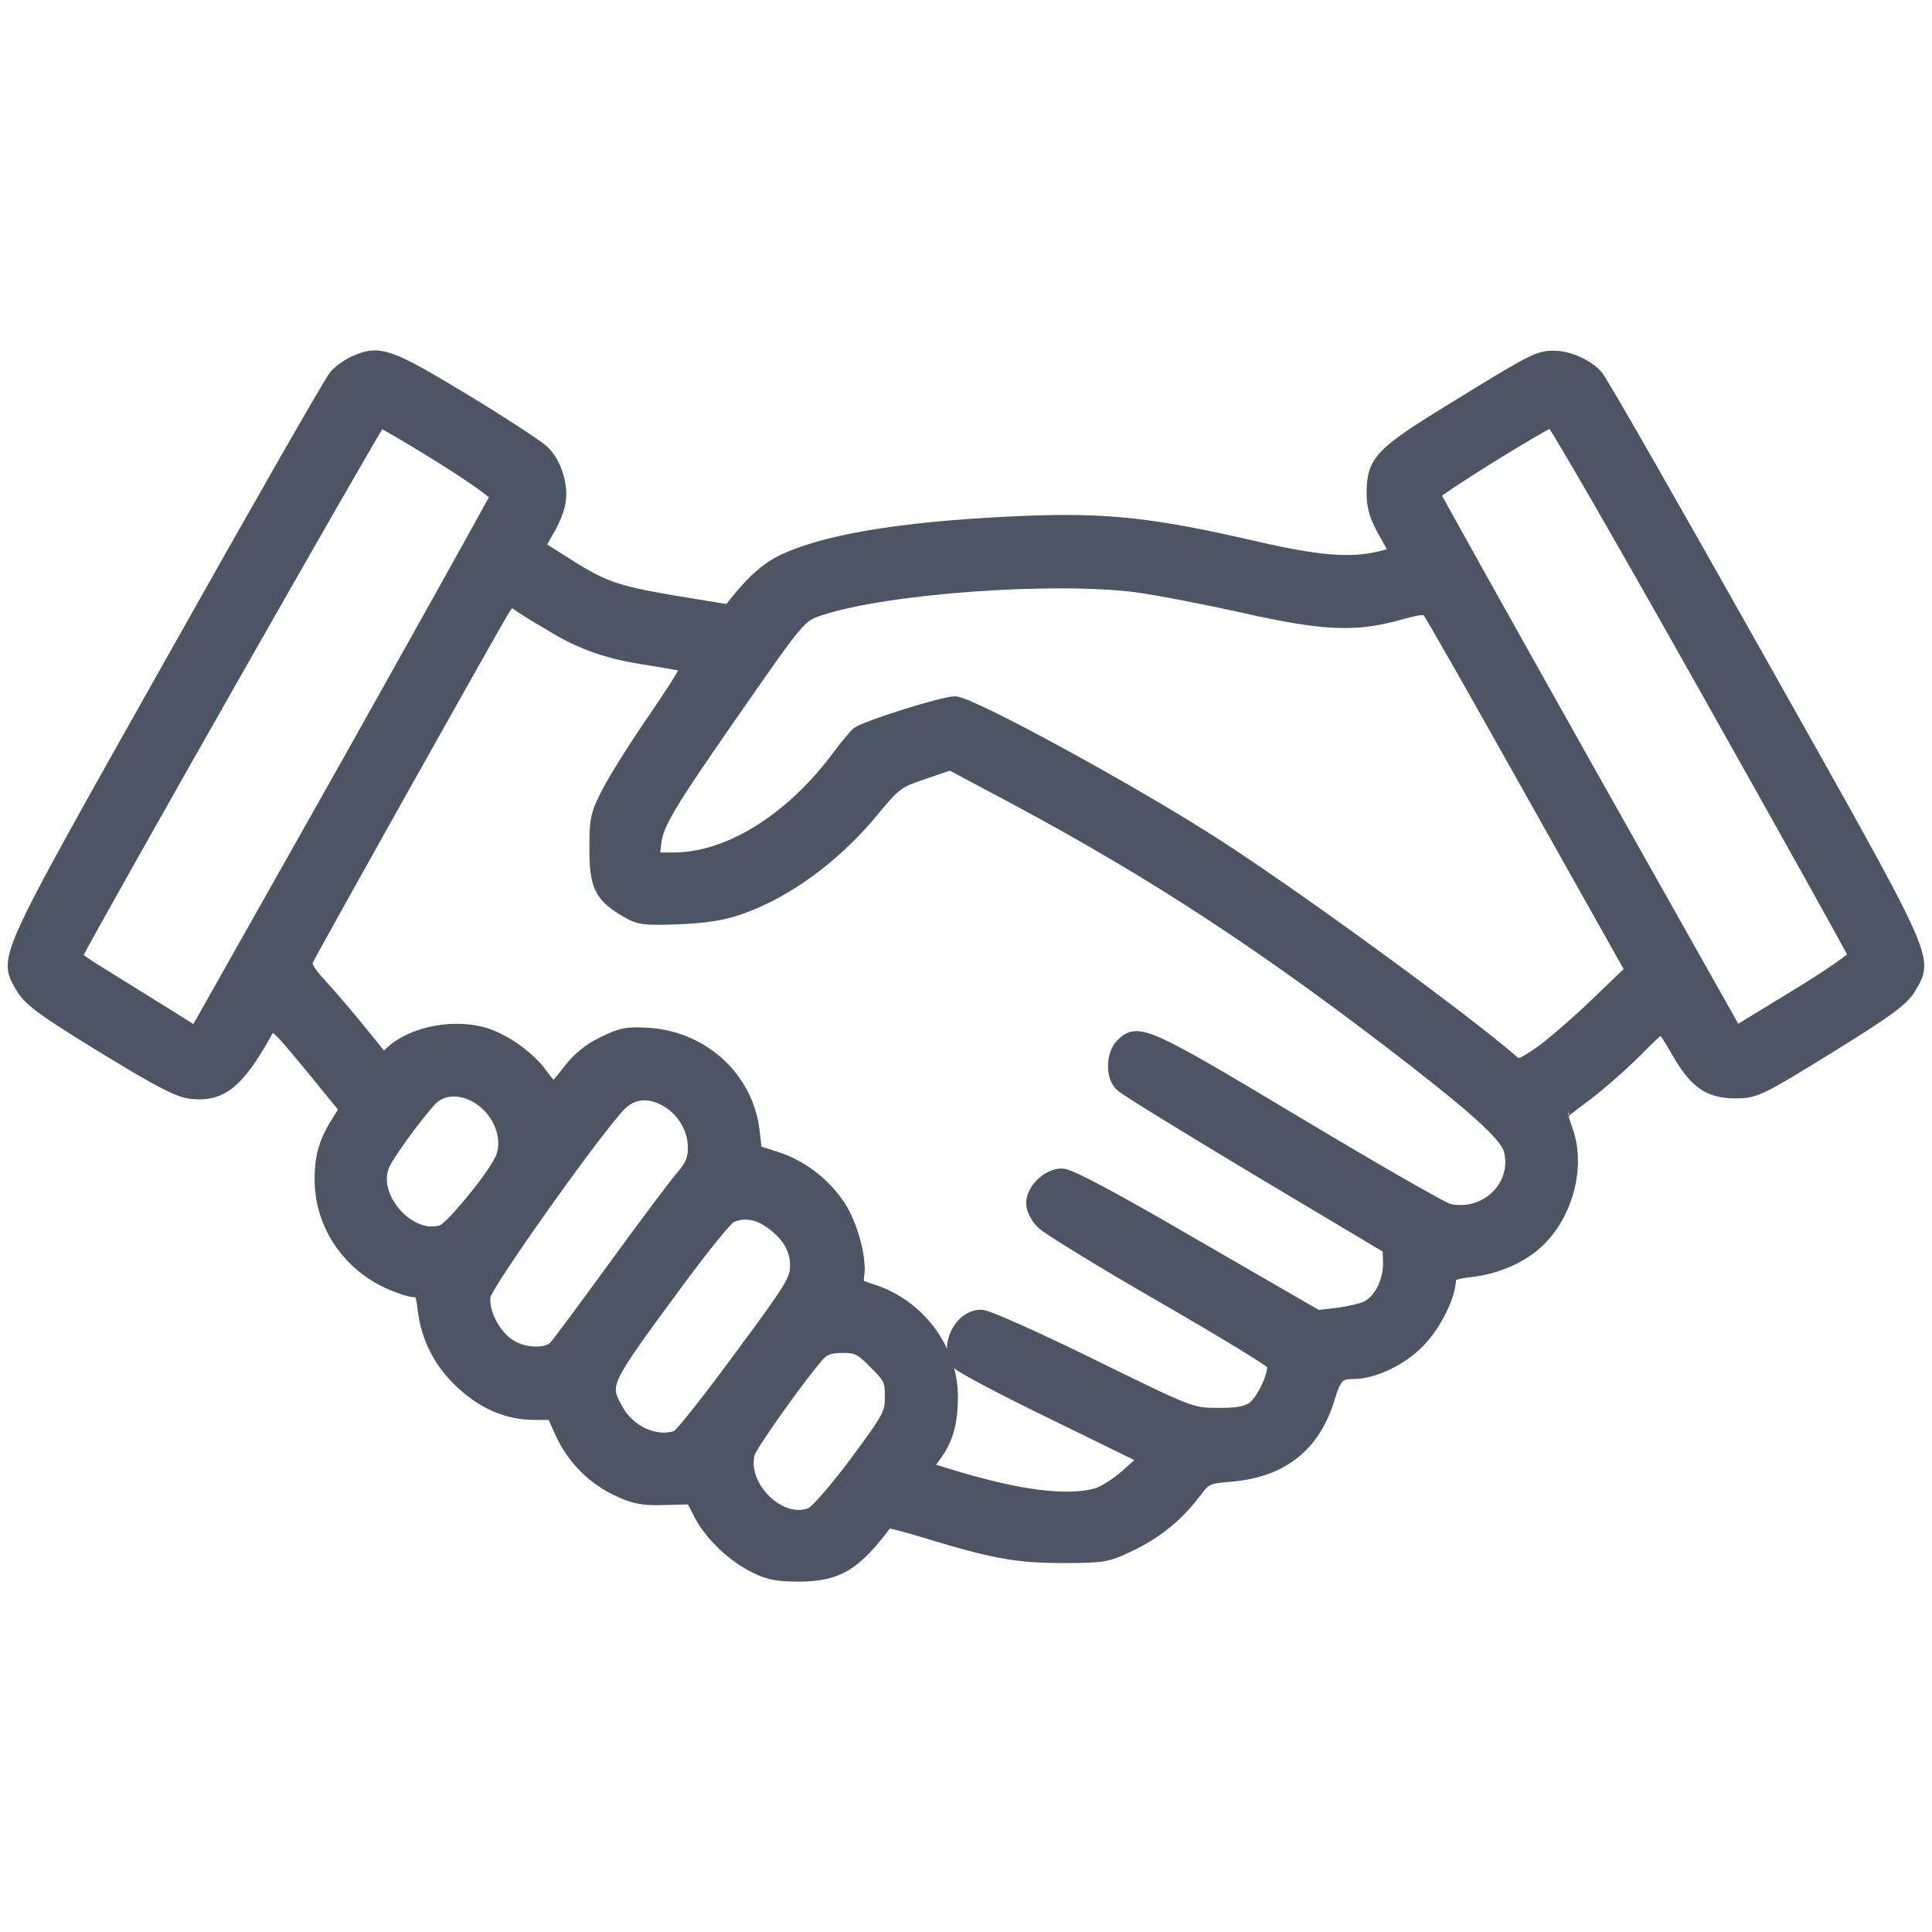 <?xml version="1.0" encoding="utf-8"?>
<!-- Generator: Adobe Illustrator 25.4.1, SVG Export Plug-In . SVG Version: 6.00 Build 0)  -->
<svg version="1.1" id="Layer_1" xmlns="http://www.w3.org/2000/svg" xmlns:xlink="http://www.w3.org/1999/xlink" x="0px" y="0px"
	 viewBox="0 0 1000 1000" style="enable-background:new 0 0 1000 1000;" xml:space="preserve">
<style type="text/css">
	.st0{fill:#4B5563;stroke:#4B5563;stroke-width:70;stroke-miterlimit:10;}
</style>
<g>
	<g transform="translate(0,511) scale(0.1,-0.1)">
		<path class="st0" d="M1834.9,3233.3c-30.8-13.5-77-46.1-98.1-71.2c-23.1-25-402.1-688.8-844.7-1475.7
			C5.1,110.5,26.4,156.6,116.7-1.1c38.5-63.5,107.7-115.5,419.4-306c302-184.7,392.5-230.9,461.7-236.6
			c148.2-13.5,232.8,55.8,371.4,302c42.3,77,40.4,77,259.7-188.6l163.5-200.1l-32.7-52c-71.2-109.7-96.2-186.6-96.2-309.8
			c-1.9-225.1,132.8-432.9,342.4-531.1c53.9-25,115.5-46.1,138.5-46.1c34.7,0,42.3-15.4,52-94.3c17.3-152,84.6-280.9,198.2-384.9
			c115.5-105.8,236.7-155.9,375.2-155.9h92.4l46.1-101.9c59.6-130.9,165.4-236.7,296.3-296.3c82.7-38.5,126.9-46.1,238.6-42.3
			l138.5,3.8l38.5-75c52-105.8,161.6-213.6,273.2-273.2c78.9-42.3,123.1-52,240.5-52c202,0,292.5,55.8,456,277.1
			c3.8,3.8,94.3-19.3,202-52c346.4-105.8,471.4-129,708.1-129c202,0,230.9,3.8,334.8,53.9c138.5,63.5,252.1,153.9,340.5,269.4
			c63.5,84.6,67.3,86.5,200.1,98.1c261.6,23.1,427.2,155.9,500.2,402.1c32.7,107.7,52,129,129,129c109.7,0,261.6,75,350.2,175.1
			c78.9,86.5,146.2,229,146.2,306c0,25,25,36.6,109.7,46.1c136.6,15.4,265.5,73.2,348.3,152c148.2,140.4,211.7,382.8,150.1,563.8
			c-17.3,50.1-30.8,92.4-30.8,94.3c0,1.9,57.7,48.1,130.9,101.9c71.2,53.9,184.7,153.9,254,223.2c67.3,69.3,130.9,127,136.6,127
			c7.7,0,44.2-55.8,82.7-123.1c92.4-163.5,161.6-213.6,300.1-213.6c102,0,121.2,9.6,481,230.9c309.8,192.4,380.9,244.3,419.4,307.9
			c90.5,157.8,111.6,111.6-775.3,1687.4c-442.5,786.9-821.6,1450.8-844.7,1475.7c-50.1,55.8-144.3,98.1-223.2,98.1
			c-75.1,0-109.7-17.3-515.6-267.5c-377.1-230.9-415.6-271.3-415.6-434.8c0-73.1,15.4-123.1,61.6-203.9l61.6-109.7l-84.6-21.2
			c-155.8-38.5-325.2-25-671.5,55.8c-502.1,115.5-744.6,142.4-1156.4,126.9c-588.8-23.1-1012-86.5-1244.8-190.5
			c-96.2-42.3-167.3-103.9-263.6-223.2l-36.6-46.1l-292.5,48.1c-304,52-363.6,73.1-584.9,215.5l-111.6,71.2l46.1,80.8
			c26.9,44.2,53.9,107.7,59.6,142.4c19.2,84.6-17.3,205.8-80.8,267.5c-28.8,26.9-215.5,150.1-413.7,269.4
			C2010,3273.7,1963.9,3290.9,1834.9,3233.3z M2281.3,2748.4c163.5-101.9,294.4-194.3,290.5-207.8
			c-3.8-13.5-355.9-644.6-781.2-1402.6L1013.4-239.7l-150.1,94.3C778.7-93.4,638.2-5,547.7,50.8c-90.5,53.9-161.6,103.9-157.8,109.7
			C501.5,377.9,1954.1,2933,1965.7,2933C1975.3,2933,2117.8,2850.3,2281.3,2748.4z M8825,1559.3
			c425.3-756.1,775.3-1383.3,777.3-1394.9c3.8-11.6-134.7-107.7-306-211.7l-311.7-190.5l-781.2,1387.2
			c-429.1,763.9-781.2,1395-783.1,1402.6c-5.7,15.4,579.1,379,611.8,380.9C8043.9,2933,8399.8,2315.4,8825,1559.3z M5885.1,2078.8
			c111.6-15.4,359.8-63.5,550.3-105.8c407.9-92.4,575.3-100.1,794.6-40.4c117.4,32.7,146.2,36.6,165.4,15.4
			c13.5-13.5,254-438.7,536.8-942.8l515.6-917.8L8261.3-91.5c-102-98.1-234.7-211.7-292.5-252.1c-94.3-63.5-111.6-69.3-138.5-44.2
			c-242.4,211.6-1083.2,827.3-1521.9,1112c-419.4,273.3-1285.2,746.6-1366,746.6c-61.6,0-463.7-126.9-502.1-157.8
			c-15.4-13.5-65.4-73.1-107.7-130.9c-244.3-323.2-563.8-519.5-846.6-519.5h-107.7l9.6,84.6c11.6,100.1,71.2,200.1,415.6,694.6
			c334.8,481,336.7,483,442.5,517.5C4588.2,2073,5457.9,2134.6,5885.1,2078.8z M2850.8,1878.7c152-94.3,296.3-146.2,494.5-175.1
			c78.9-13.5,163.5-26.9,186.6-32.7c38.5-7.7,28.8-28.8-136.6-273.2c-100.1-144.3-209.8-319.4-244.3-386.8
			c-59.6-113.5-65.4-138.5-65.4-292.5c0-192.4,25-244.3,155.9-321.3c67.3-40.4,94.3-42.3,267.5-36.6
			c134.7,5.8,230.9,19.2,317.5,50.1c244.3,84.6,498.3,271.3,694.6,511.8c109.7,132.8,125,144.3,257.8,188.6l140.4,48.1l325.2-173.2
			c731.1-390.6,1323.7-779.3,2072.2-1360.3c348.3-271.3,484.9-398.3,502.1-469.5c46.1-186.6-125-354-321.3-311.7
			c-30.8,7.6-386.8,211.7-790.8,454.1c-777.3,465.7-817.8,483-898.6,402.1c-48.1-48.1-52-161.6-3.8-205.8
			c17.3-19.2,338.6-215.5,710-438.7l677.2-404.1l1.9-84.6c0-96.2-52-196.3-121.2-227.1c-25-11.6-92.4-26.9-150.1-34.7l-103.9-11.6
			l-633,365.6c-429.1,250.2-650.3,367.5-688.8,367.5c-71.2,0-150.1-77-150.1-144.3c0-30.8,21.1-73.1,53.9-103.9
			c28.8-26.9,306-198.2,617.6-377.1c309.8-178.9,569.5-336.7,573.4-350.2c17.3-44.2-53.9-198.2-105.8-232.8
			c-36.6-23.1-88.5-32.7-186.6-30.8c-132.8,0-140.4,3.8-650.3,254c-284.7,140.4-540.6,254-569.5,254
			c-109.7,0-184.7-159.7-115.5-242.4c15.4-17.3,238.6-136.6,498.3-261.6l471.4-230.9l-92.4-82.7c-52-48.1-125-94.3-163.5-105.8
			c-152-42.3-396.4-11.6-731.1,88.5l-157.8,48.1l44.2,61.6c65.4,86.5,90.5,173.2,90.5,309.8c0,248.3-175.1,477.2-417.5,550.3
			c-67.3,21.1-75,28.8-67.3,77c13.5,90.5-34.7,265.5-98.1,359.8c-78.9,117.4-198.2,207.8-329,248.2l-102,32.7l-11.6,100.1
			c-28.8,273.2-254,484.9-534.9,506c-115.5,7.7-144.3,1.9-238.6-44.2c-73.1-34.7-130.9-82.7-178.9-146.2
			c-38.5-50.1-75.1-92.4-80.8-92.4s-32.7,32.7-61.6,71.2c-59.6,84.6-173.2,169.3-279,207.8c-159.7,55.8-384.9,15.4-498.3-90.5
			l-42.3-38.5l-121.2,150.1c-67.3,82.7-159.7,190.5-205.8,240.5c-55.8,59.6-80.8,101.9-73.1,121.2
			c9.6,28.8,937.1,1681.6,1015.9,1814.4c36.6,57.7,42.3,61.6,80.8,36.6C2700.7,1969.1,2777.7,1921,2850.8,1878.7z M2475.7-568.7
			c117.4-73.1,173.2-227.1,115.5-332.9c-52-102-254-344.4-298.2-361.7c-165.4-61.5-379,167.4-313.6,338.6
			c19.2,52,161.6,248.2,246.2,342.4C2285.1-518.7,2383.3-513,2475.7-568.7z M3456.9-587.9c84.6-52,138.5-146.2,138.5-242.4
			c0-59.6-13.5-94.3-65.4-153.9c-34.7-40.4-190.5-248.2-344.4-459.8c-153.9-211.7-294.4-400.2-309.8-417.5
			c-40.4-46.1-159.7-44.2-236.7,3.8c-82.7,50.1-148.2,178.9-134.7,261.6c11.6,65.4,596.4,887,708.1,994.7
			C3279.9-537.9,3366.5-534.1,3456.9-587.9z M3980.2-1207.5c98.1-67.3,144.3-142.4,144.3-232.8c0-75.1-25-115.5-294.4-479.1
			c-159.7-217.4-306-402.1-323.2-407.9c-109.7-42.3-254,23.1-317.5,142.4c-73.1,134.7-73.1,132.8,329,679.1
			c121.2,163.5,238.6,307.9,259.7,319.4C3841.7-1155.5,3912.9-1163.3,3980.2-1207.5z M4530.5-1942.5c77-75,84.6-92.4,84.6-177
			c0-88.4-11.6-109.7-182.8-340.5c-100.1-134.7-203.9-254-229-265.5c-157.8-73.2-377.1,134.7-331,313.6
			c9.6,42.3,279,419.4,363.6,511.8c28.8,30.8,61.6,42.3,125,42.3C4436.2-1857.8,4457.4-1867.4,4530.5-1942.5z"/>
	</g>
</g>
</svg>
